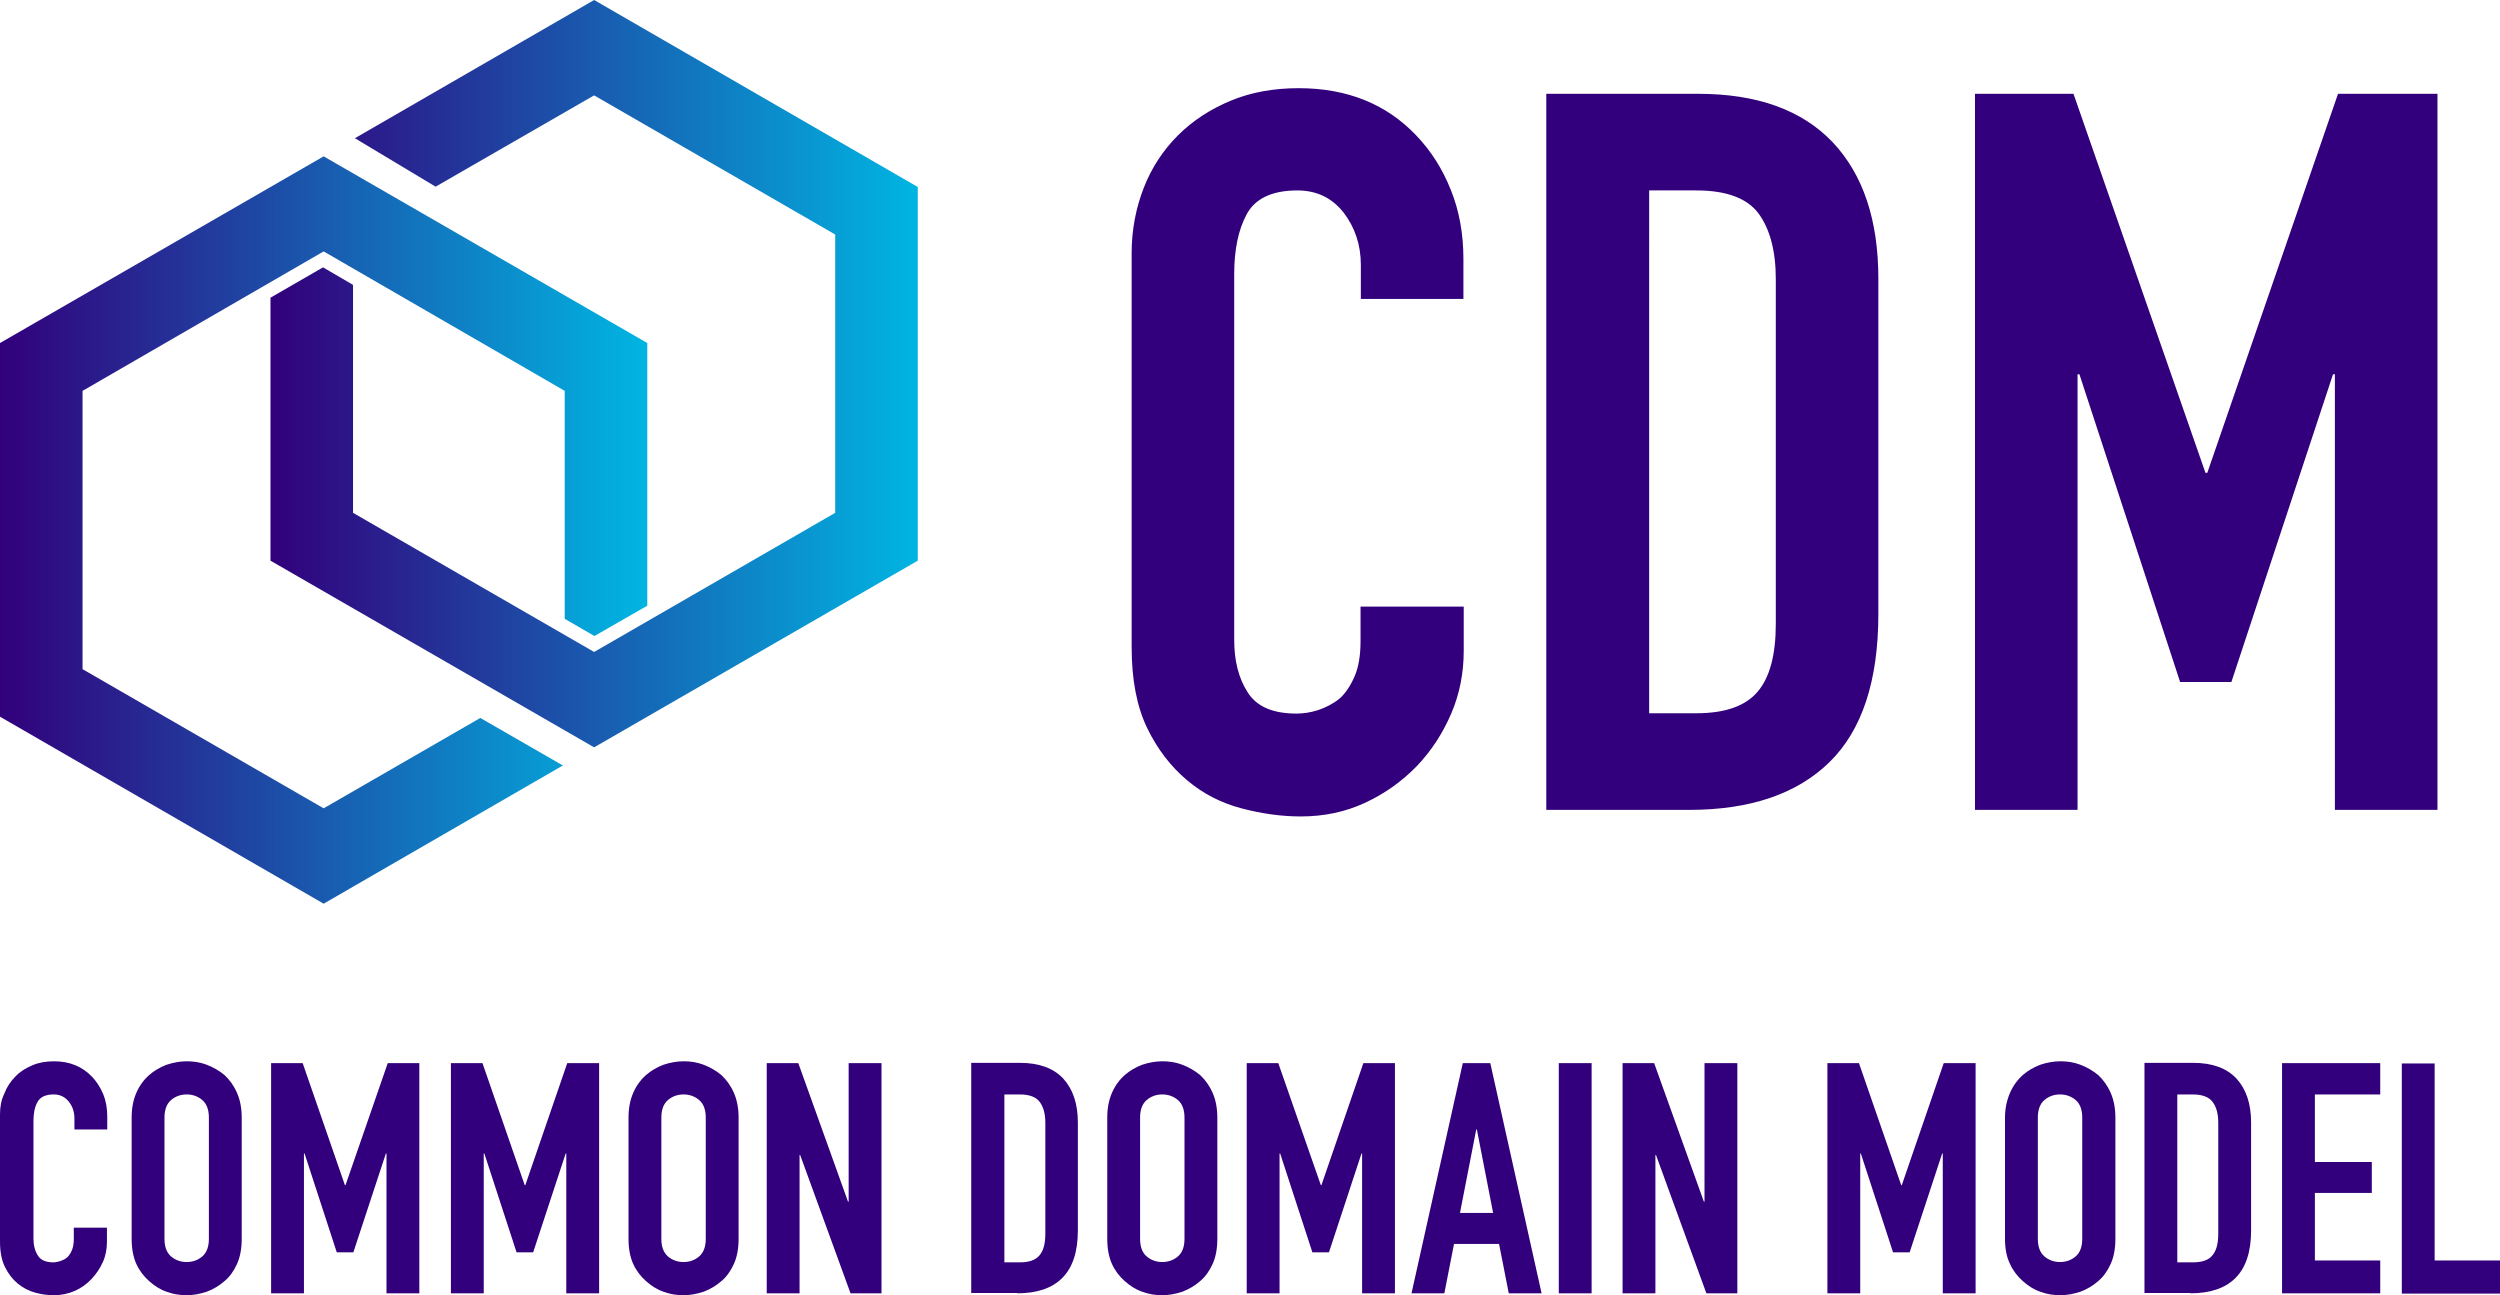 <?xml version="1.0" encoding="utf-8"?>
<!-- Generator: Adobe Illustrator 27.0.0, SVG Export Plug-In . SVG Version: 6.00 Build 0)  -->
<svg version="1.1" id="Layer_1" xmlns="http://www.w3.org/2000/svg" xmlns:xlink="http://www.w3.org/1999/xlink" x="0px" y="0px"
	 viewBox="0 0 799.5 414.2" style="enable-background:new 0 0 799.5 414.2;" xml:space="preserve">
<style type="text/css">
	.st0{fill:#32007C;}
	.st1{fill:url(#SVGID_1_);}
	.st2{fill:url(#SVGID_00000046304221617517278840000005996794371014183049_);}
</style>
<g>
	<path class="st0" d="M799.5,413.6v-10.5h-20.9v-63h-10.5v73.6h31.4V413.6z M761.2,413.6v-10.5h-20.9v-21.6h18.2v-9.9h-18.2V350
		h20.9v-10h-31.4v73.6H761.2z M701.2,350c3.1,0,5.2,0.8,6.4,2.4s1.8,3.8,1.8,6.7v35.4c0,3.2-0.6,5.5-1.9,7c-1.2,1.5-3.3,2.2-6.3,2.2
		h-4.9V350H701.2z M700.5,413.6c6.3,0,11.1-1.6,14.4-4.9c3.3-3.3,5-8.3,5-15.2V359c0-6.1-1.6-10.7-4.7-14.1c-3.1-3.3-7.7-5-13.8-5
		h-15.6v73.6h14.7V413.6z M651.7,357.4c0-2.5,0.7-4.4,2.1-5.6c1.4-1.2,3.1-1.8,5-1.8s3.6,0.6,5,1.8c1.4,1.2,2.1,3.1,2.1,5.6v38.8
		c0,2.5-0.7,4.4-2.1,5.6c-1.4,1.2-3.1,1.8-5,1.8s-3.6-0.6-5-1.8c-1.4-1.2-2.1-3.1-2.1-5.6V357.4z M641.2,396.2c0,3.1,0.5,5.8,1.6,8
		c1,2.2,2.4,4,4.1,5.5c1.7,1.5,3.5,2.7,5.6,3.4c2.1,0.8,4.2,1.1,6.4,1.1c2.1,0,4.3-0.4,6.4-1.1c2.1-0.8,4-1.9,5.7-3.4
		c1.7-1.4,3-3.3,4-5.5s1.5-4.9,1.5-8v-38.8c0-3-0.5-5.6-1.5-7.9s-2.4-4.2-4-5.7c-1.7-1.4-3.6-2.5-5.7-3.3c-2.1-0.8-4.2-1.1-6.4-1.1
		c-2.1,0-4.3,0.4-6.4,1.1c-2.1,0.8-4,1.9-5.6,3.3c-1.7,1.5-3.1,3.4-4.1,5.7c-1,2.3-1.6,4.9-1.6,7.9V396.2z M594.9,413.6v-44.7h0.2
		l10.3,31.6h5.3l10.4-31.6h0.2v44.7h10.5V340h-10.2l-13.4,39H608l-13.5-39h-10.1v73.6H594.9z"/>
	<path class="st0" d="M529.4,413.6v-44.2h0.2l16.1,44.2h9.9V340h-10.5v44.3h-0.2L529,340h-10.1v73.6H529.4z M509,340h-10.5v73.6H509
		V340z M461.9,413.6l3.1-15.8h14.4l3.1,15.8H493L476.6,340h-8.8l-16.4,73.6H461.9z M466.9,387.9l5.2-26.7h0.2l5.2,26.7H466.9z
		 M409.2,413.6v-44.7h0.2l10.3,31.6h5.3l10.4-31.6h0.2v44.7h10.5V340H436l-13.4,39h-0.2l-13.6-39h-10.1v73.6H409.2z M364.6,357.4
		c0-2.5,0.7-4.4,2.1-5.6s3.1-1.8,5-1.8s3.6,0.6,5,1.8c1.4,1.2,2.1,3.1,2.1,5.6v38.8c0,2.5-0.7,4.4-2.1,5.6s-3.1,1.8-5,1.8
		s-3.6-0.6-5-1.8c-1.4-1.2-2.1-3.1-2.1-5.6V357.4z M354.1,396.2c0,3.1,0.5,5.8,1.5,8s2.4,4,4.1,5.5s3.5,2.7,5.6,3.4
		c2.1,0.8,4.2,1.1,6.4,1.1c2.1,0,4.3-0.4,6.4-1.1c2.1-0.8,4-1.9,5.7-3.4c1.7-1.4,3-3.3,4-5.5s1.5-4.9,1.5-8v-38.8
		c0-3-0.5-5.6-1.5-7.9s-2.4-4.2-4-5.7c-1.7-1.4-3.6-2.5-5.7-3.3s-4.2-1.1-6.4-1.1c-2.1,0-4.3,0.4-6.4,1.1c-2.1,0.8-4,1.9-5.6,3.3
		c-1.7,1.5-3.1,3.4-4.1,5.7c-1,2.3-1.5,4.9-1.5,7.9V396.2z M326.1,350c3.1,0,5.2,0.8,6.4,2.4c1.2,1.6,1.8,3.8,1.8,6.7v35.4
		c0,3.2-0.6,5.5-1.9,7s-3.3,2.2-6.3,2.2h-4.9V350H326.1z M325.3,413.6c6.3,0,11.1-1.6,14.4-4.9s5-8.3,5-15.2V359
		c0-6.1-1.6-10.7-4.7-14.1c-3.1-3.3-7.7-5-13.8-5h-15.6v73.6h14.7V413.6z"/>
	<path class="st0" d="M255.7,413.6v-44.2h0.2l16.1,44.2h9.9V340h-10.5v44.3h-0.2L255.3,340h-10.1v73.6H255.7z M211.5,357.4
		c0-2.5,0.7-4.4,2.1-5.6c1.4-1.2,3.1-1.8,5-1.8s3.6,0.6,5,1.8c1.4,1.2,2.1,3.1,2.1,5.6v38.8c0,2.5-0.7,4.4-2.1,5.6
		c-1.4,1.2-3.1,1.8-5,1.8s-3.6-0.6-5-1.8c-1.4-1.2-2.1-3.1-2.1-5.6V357.4z M201,396.2c0,3.1,0.5,5.8,1.5,8s2.4,4,4.1,5.5
		c1.7,1.5,3.5,2.7,5.6,3.4c2.1,0.8,4.2,1.1,6.4,1.1c2.1,0,4.3-0.4,6.4-1.1c2.1-0.8,4-1.9,5.7-3.4c1.7-1.4,3-3.3,4-5.5s1.5-4.9,1.5-8
		v-38.8c0-3-0.5-5.6-1.5-7.9s-2.4-4.2-4-5.7c-1.7-1.4-3.6-2.5-5.7-3.3c-2.1-0.8-4.2-1.1-6.4-1.1c-2.1,0-4.3,0.4-6.4,1.1
		c-2.1,0.8-4,1.9-5.6,3.3c-1.7,1.5-3.1,3.4-4.1,5.7c-1,2.3-1.5,4.9-1.5,7.9V396.2z M154.7,413.6v-44.7h0.2l10.3,31.6h5.3l10.4-31.6
		h0.2v44.7h10.5V340h-10.2L168,379h-0.2l-13.5-39h-10.1v73.6H154.7z M97.2,413.6v-44.7h0.2l10.3,31.6h5.3l10.4-31.6h0.2v44.7h10.5
		V340H124l-13.5,39h-0.2l-13.5-39H86.7v73.6H97.2z M52.6,357.4c0-2.5,0.7-4.4,2.1-5.6c1.4-1.2,3.1-1.8,5-1.8s3.6,0.6,5,1.8
		c1.4,1.2,2.1,3.1,2.1,5.6v38.8c0,2.5-0.7,4.4-2.1,5.6s-3.1,1.8-5,1.8s-3.6-0.6-5-1.8c-1.4-1.2-2.1-3.1-2.1-5.6V357.4z M42.1,396.2
		c0,3.1,0.5,5.8,1.5,8s2.4,4,4.1,5.5c1.7,1.5,3.5,2.7,5.6,3.4c2.1,0.8,4.2,1.1,6.4,1.1c2.1,0,4.3-0.4,6.4-1.1c2.1-0.8,4-1.9,5.7-3.4
		c1.7-1.4,3-3.3,4-5.5s1.5-4.9,1.5-8v-38.8c0-3-0.5-5.6-1.5-7.9s-2.4-4.2-4-5.7c-1.7-1.4-3.6-2.5-5.7-3.3s-4.2-1.1-6.4-1.1
		c-2.1,0-4.3,0.4-6.4,1.1c-2.1,0.8-4,1.9-5.6,3.3c-1.7,1.5-3.1,3.4-4.1,5.7c-1,2.3-1.5,4.9-1.5,7.9V396.2z M23.6,392.6v3.6
		c0,1.4-0.2,2.7-0.6,3.6c-0.4,1-0.9,1.7-1.5,2.3c-0.7,0.6-1.4,0.9-2.2,1.2c-0.8,0.2-1.5,0.4-2.2,0.4c-2.4,0-4.1-0.7-5-2.2
		c-0.9-1.4-1.4-3.2-1.4-5.4v-37.6c0-2.5,0.4-4.5,1.3-6.1c0.9-1.6,2.6-2.4,5.2-2.4c2,0,3.6,0.8,4.8,2.3s1.8,3.3,1.8,5.4v3.5h10.5V357
		c0-2.5-0.4-4.9-1.3-7.1c-0.9-2.2-2.1-4-3.6-5.6c-3.1-3.2-7.1-4.9-12.1-4.9c-2.6,0-4.9,0.4-7,1.3s-3.9,2-5.4,3.6
		c-1.5,1.5-2.7,3.3-3.5,5.4c-1,2-1.4,4.3-1.4,6.7v40.5c0,3.4,0.5,6.1,1.6,8.3c1.1,2.2,2.4,3.9,4.1,5.3s3.5,2.3,5.6,2.9
		s4.1,0.8,6.1,0.8c2.3,0,4.5-0.5,6.6-1.4c2-0.9,3.8-2.2,5.3-3.8c1.5-1.6,2.7-3.4,3.6-5.4c0.9-2,1.3-4.2,1.3-6.5v-4.5L23.6,392.6
		L23.6,392.6z"/>
	
		<linearGradient id="SVGID_1_" gradientUnits="userSpaceOnUse" x1="86.5" y1="296.5" x2="293.5" y2="296.5" gradientTransform="matrix(1 0 0 -1 0 416)">
		<stop  offset="0" style="stop-color:#32007C"/>
		<stop  offset="1" style="stop-color:#00B5E2"/>
	</linearGradient>
	<polygon class="st1" points="190,0 113.5,44.2 139.3,59.7 190,30.5 267.1,75 267.1,164 190,208.5 112.9,164 112.9,91.1 103.3,85.5 
		86.5,95.2 86.5,179.3 190,239 293.5,179.3 293.5,59.8 	"/>
	
		<linearGradient id="SVGID_00000158006903971994957490000003332266632679932847_" gradientUnits="userSpaceOnUse" x1="0" y1="246.5" x2="207" y2="246.5" gradientTransform="matrix(1 0 0 -1 0 416)">
		<stop  offset="0" style="stop-color:#32007C"/>
		<stop  offset="1" style="stop-color:#00B5E2"/>
	</linearGradient>
	<polygon style="fill:url(#SVGID_00000158006903971994957490000003332266632679932847_);" points="0,109.7 0,229.2 103.5,289 
		180,244.8 153.6,229.6 103.5,258.5 26.4,214 26.4,125 103.5,80.4 180.6,125 180.6,197.9 190.1,203.4 207,193.7 207,109.7 103.5,50 
			"/>
	<path class="st0" d="M664.4,259V119.7h0.6l32.2,98.4h16.4l32.5-98.4h0.6V259h32.8V30h-31.8l-41.8,121.2h-0.6L663.1,30h-31.5v229
		H664.4z M542.5,60.9c9.6,0,16.3,2.5,19.9,7.4c3.6,4.9,5.5,11.9,5.5,20.9v110.3c0,9.9-1.9,17.1-5.8,21.7c-3.9,4.6-10.4,6.9-19.6,6.9
		h-15.1V60.9H542.5z M540.2,259c19.5,0,34.5-5.1,44.9-15.3s15.6-26,15.6-47.4V89.2c0-18.9-4.9-33.4-14.6-43.7
		C576.3,35.2,562,30,543.1,30h-48.6v229H540.2z M435.1,193.7V205c0,4.5-0.6,8.3-1.9,11.3s-2.9,5.4-4.8,7.1c-2.1,1.7-4.5,2.9-6.9,3.7
		c-2.5,0.8-4.8,1.1-6.9,1.1c-7.5,0-12.7-2.2-15.6-6.8c-2.9-4.5-4.3-10.1-4.3-16.7V87.6c0-7.7,1.3-14.1,4-19.1s8.1-7.6,16.2-7.6
		c6.2,0,11.1,2.4,14.8,7.1c3.6,4.7,5.5,10.3,5.5,16.7v10.9H468V82.8c0-7.9-1.3-15.3-4-22c-2.7-6.8-6.4-12.6-11.1-17.5
		c-9.6-10.1-22.2-15.1-37.6-15.1c-7.9,0-15.2,1.3-21.7,4s-12.2,6.4-16.9,11.1C372,48,368.3,53.6,365.8,60s-3.9,13.4-3.9,20.9V207
		c0,10.5,1.7,19.1,5,25.9c3.3,6.8,7.6,12.3,12.7,16.6s10.9,7.3,17.4,9c6.4,1.7,12.8,2.6,19,2.6c7.3,0,14.1-1.4,20.4-4.3
		s11.8-6.8,16.6-11.7c4.7-4.9,8.4-10.6,11.1-16.9c2.7-6.3,4-13,4-20.1V194h-33V193.7z"/>
</g>
</svg>
